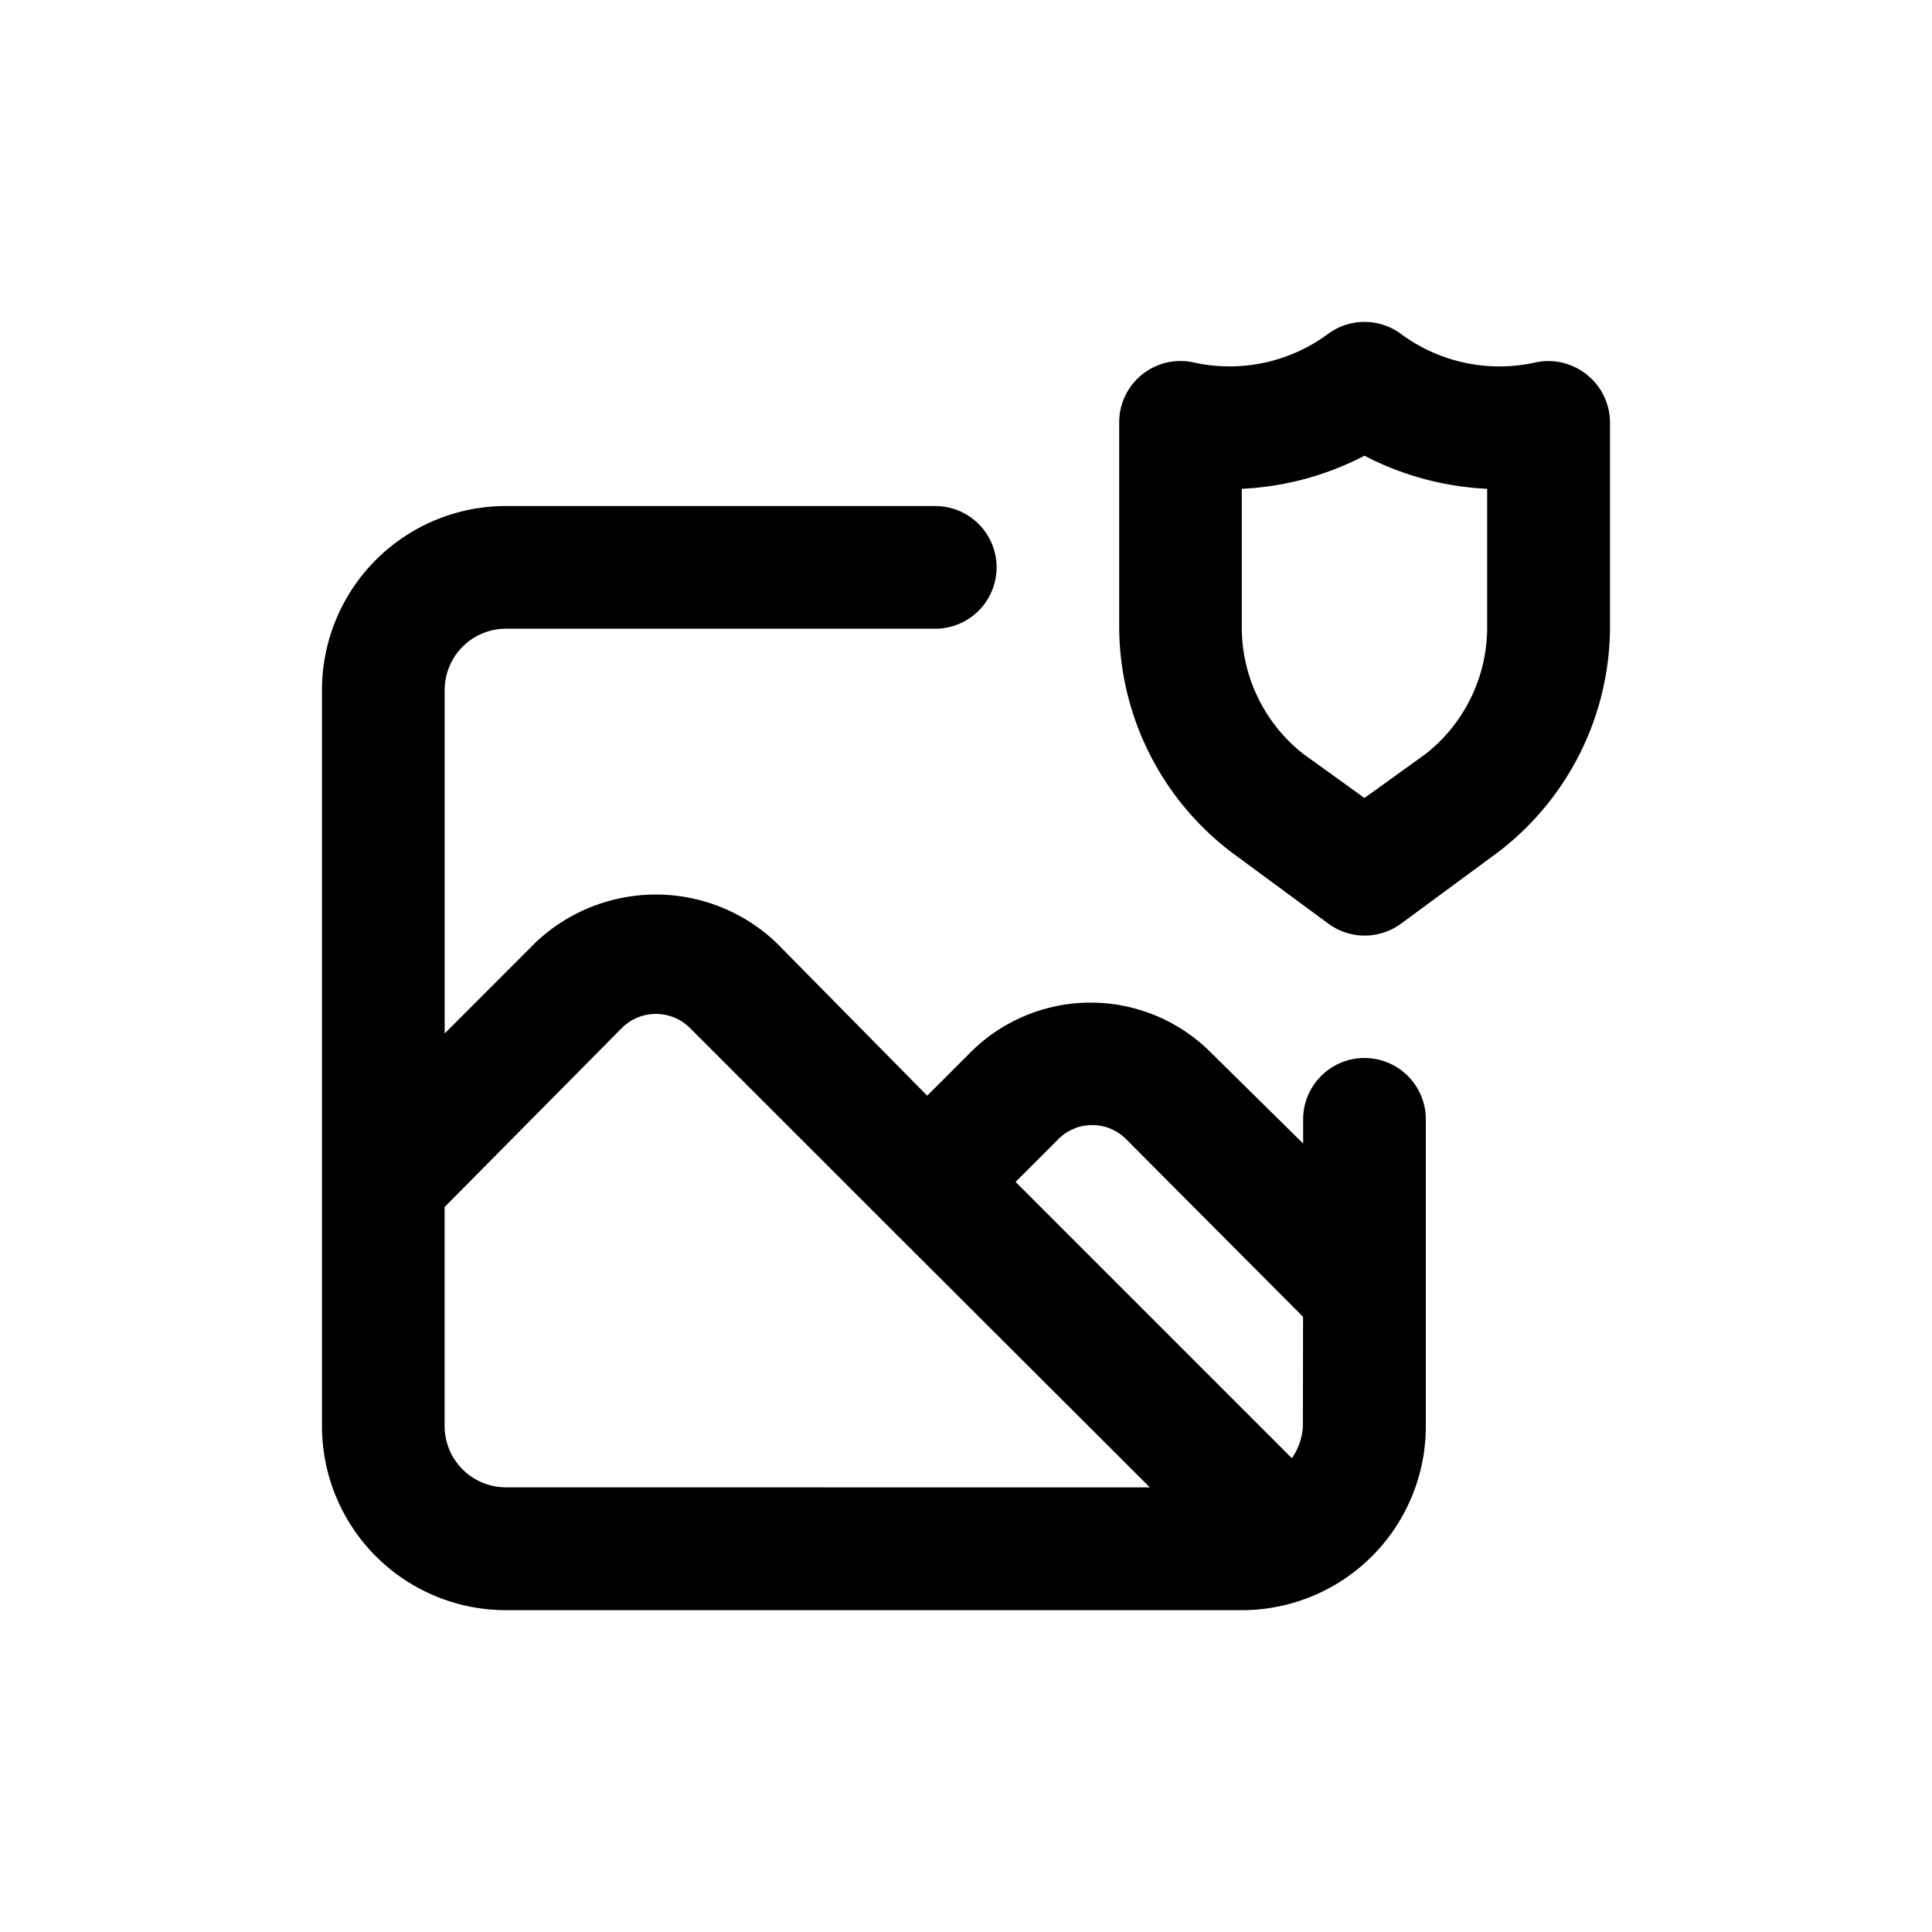<svg id="Image_shield" data-name="Image shield" xmlns="http://www.w3.org/2000/svg" width="24" height="24" viewBox="0 0 24 24">
  <rect id="Shape" width="24" height="24"   opacity="0"/>
  <path id="image-shield" d="M17.216,2.155A.762.762,0,0,0,16.576,2,2.057,2.057,0,0,1,14.9,1.644a.762.762,0,0,0-.9,0A2.057,2.057,0,0,1,12.325,2a.761.761,0,0,0-.922.747V5.27a3.527,3.527,0,0,0,1.4,2.819l1.2.884a.762.762,0,0,0,.9,0l1.2-.884A3.527,3.527,0,0,0,17.5,5.27V2.749A.762.762,0,0,0,17.216,2.155ZM15.974,5.27a2,2,0,0,1-.762,1.592l-.762.549-.762-.549a2,2,0,0,1-.762-1.592v-1.7a3.664,3.664,0,0,0,1.524-.411,3.664,3.664,0,0,0,1.524.411Zm-1.524,5.371a.762.762,0,0,0-.762.762v.3l-1.143-1.127a2.11,2.11,0,0,0-2.994,0l-.533.533-1.874-1.9a2.171,2.171,0,0,0-2.994,0L3.024,10.336V6.07a.762.762,0,0,1,.762-.762H9.118a.762.762,0,0,0,0-1.524H3.785A2.285,2.285,0,0,0,1.5,6.07v9.142A2.285,2.285,0,0,0,3.785,17.5h9.142a2.285,2.285,0,0,0,2.285-2.285V11.4A.762.762,0,0,0,14.451,10.641ZM3.785,15.974a.762.762,0,0,1-.762-.762v-2.72L5.233,10.26a.6.6,0,0,1,.83,0l2.415,2.415h0l3.306,3.3Zm9.9-.762a.762.762,0,0,1-.137.4L10.116,12.18l.533-.533a.594.594,0,0,1,.838,0l2.2,2.209Z" transform="translate(2.5 2.502)"  />
</svg>
